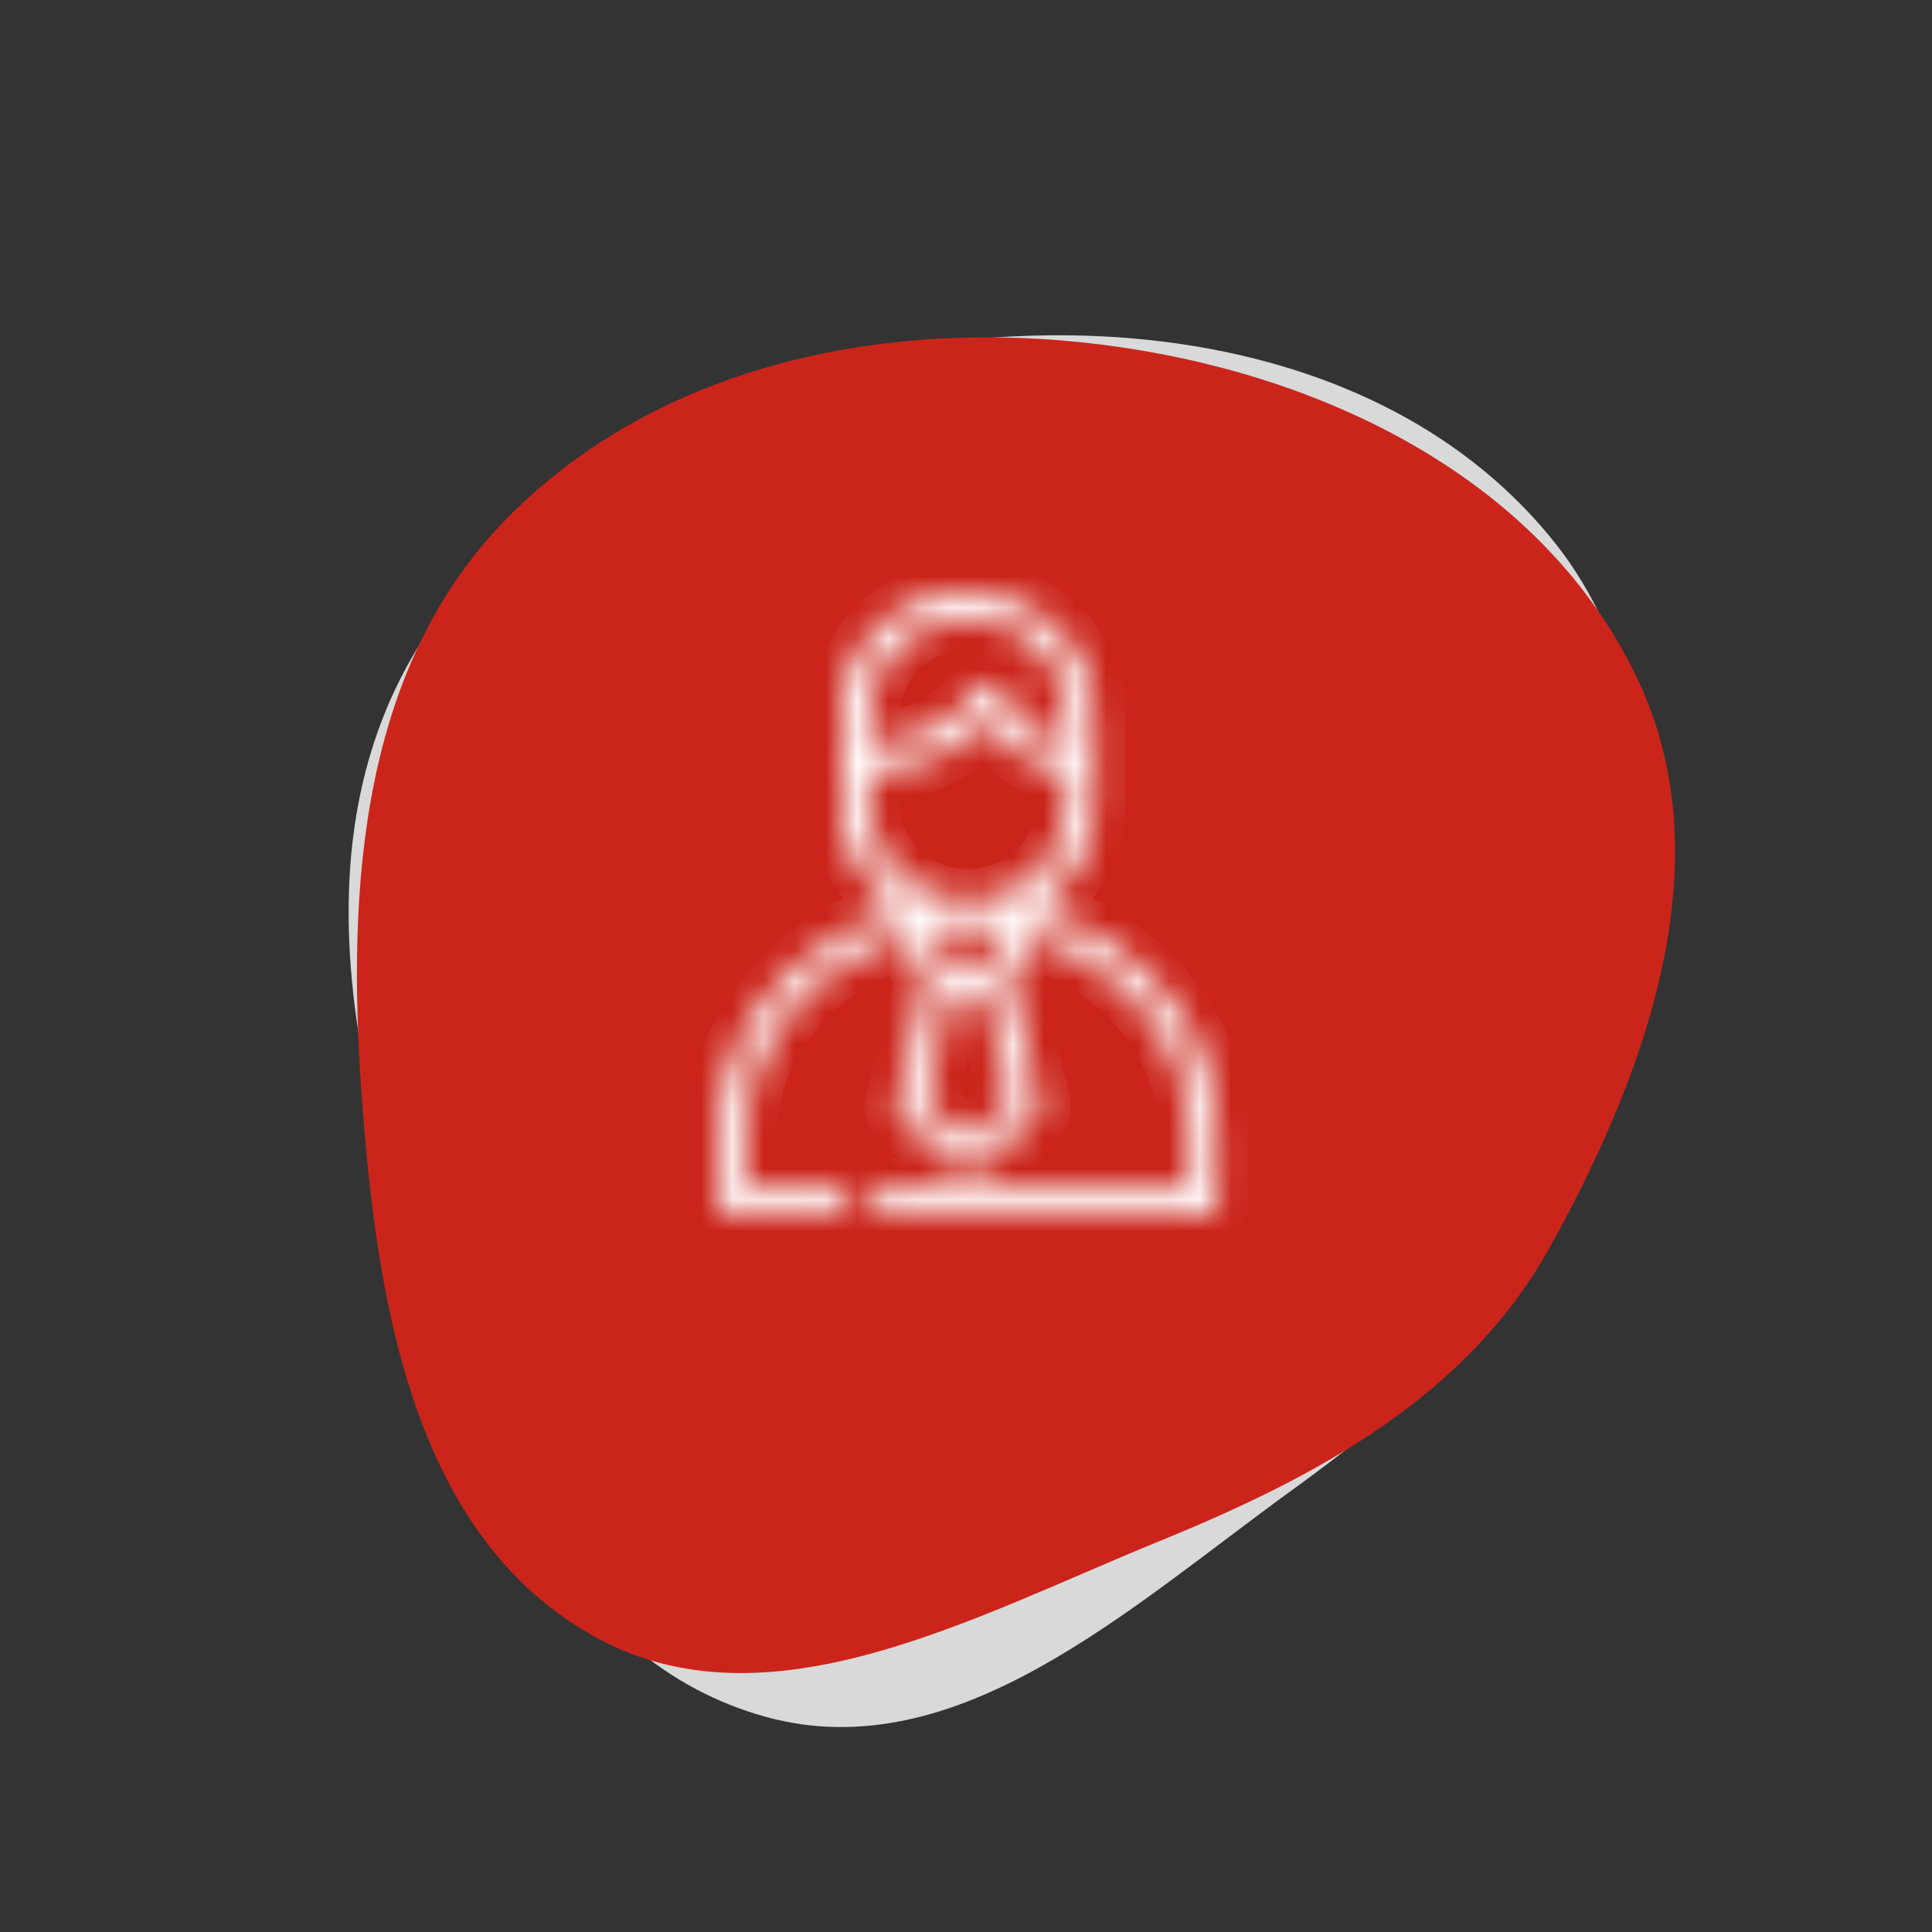 <svg width="62" height="62" viewBox="0 0 62 62" fill="none" xmlns="http://www.w3.org/2000/svg">
<rect x="0" y="0" width="62" height="62" fill="#333333" stroke="none"/>
<path fill-rule="evenodd" clip-rule="evenodd" d="M49.785 17.278C53.839 22.244 53.118 29.363 51.402 35.66C49.962 40.941 45.921 44.591 41.459 47.822C36.222 51.615 30.69 56.782 24.568 55.094C18.151 53.325 15.254 46.355 13.211 40.033C11.141 33.63 9.853 26.539 13.453 20.702C17.183 14.653 24.165 11.552 31.182 10.891C38.12 10.237 45.445 11.962 49.785 17.278Z" fill="#D9D9D9"/>
<path fill-rule="evenodd" clip-rule="evenodd" d="M52.542 21.77C55.3 27.556 52.909 34.3 49.745 40.01C47.093 44.797 42.3 47.383 37.199 49.461C31.21 51.902 24.609 55.606 19.064 52.513C13.251 49.27 12.092 41.812 11.609 35.185C11.119 28.474 11.553 21.28 16.436 16.465C21.496 11.475 29.015 10.121 35.989 11.146C42.883 12.159 49.589 15.574 52.542 21.77Z" fill="#CB251B"/>
<mask id="path-3-inside-1" fill="white">
<path d="M24.797 31.788C23.713 33.053 23.058 34.63 23.058 36.309V38.573C23.058 38.809 23.258 39.001 23.505 39.001H26.906C27.153 39.001 27.353 38.809 27.353 38.573C27.353 38.337 27.153 38.145 26.906 38.145H23.951V36.309C23.951 34.6 24.712 32.967 26.094 31.709C26.108 31.696 26.122 31.684 26.136 31.672C26.189 31.624 26.243 31.577 26.298 31.53C26.302 31.527 26.307 31.523 26.311 31.52C26.419 31.429 26.53 31.341 26.643 31.256C26.663 31.24 26.684 31.226 26.705 31.21C26.736 31.188 26.766 31.166 26.797 31.144C26.827 31.123 26.857 31.101 26.887 31.081C26.901 31.072 26.913 31.063 26.926 31.054C27.561 30.625 28.261 30.292 28.993 30.068L29.718 31.417L28.749 35.445C28.713 35.594 28.764 35.752 28.883 35.856L30.756 37.498C30.841 37.572 30.95 37.61 31.058 37.61C31.166 37.61 31.274 37.572 31.359 37.498L33.232 35.856C33.351 35.752 33.402 35.594 33.366 35.445L32.397 31.417L33.122 30.068C34.191 30.395 35.194 30.955 36.022 31.708C37.404 32.966 38.165 34.599 38.165 36.308V38.145H28.395C28.148 38.145 27.948 38.337 27.948 38.573C27.948 38.809 28.148 39.001 28.395 39.001H38.611C38.858 39.001 39.058 38.809 39.058 38.573V36.309C39.058 33.004 36.518 30.094 33.164 29.181C34.332 28.498 35.114 27.266 35.114 25.862V22.887C35.114 20.948 33.624 19.337 31.683 19.047C31.308 18.974 30.79 19.01 30.79 19.01C30.763 19.012 30.737 19.014 30.71 19.017C30.68 19.019 30.65 19.021 30.619 19.025C30.582 19.029 30.546 19.033 30.509 19.038C30.479 19.042 30.45 19.046 30.421 19.05C30.384 19.056 30.347 19.063 30.31 19.069C30.282 19.074 30.253 19.079 30.226 19.085C30.187 19.092 30.15 19.101 30.113 19.11C30.086 19.116 30.06 19.121 30.034 19.128C29.994 19.138 29.954 19.149 29.915 19.161C29.892 19.167 29.868 19.173 29.846 19.18C29.801 19.193 29.757 19.208 29.713 19.223C29.696 19.229 29.678 19.234 29.661 19.24C29.538 19.283 29.419 19.332 29.302 19.386C29.291 19.391 29.279 19.398 29.267 19.403C29.221 19.425 29.176 19.447 29.131 19.47C29.113 19.479 29.095 19.489 29.077 19.499C29.04 19.52 29.002 19.54 28.964 19.561C28.944 19.573 28.924 19.585 28.905 19.597C28.871 19.618 28.837 19.639 28.803 19.66C28.782 19.674 28.762 19.687 28.741 19.701C28.709 19.723 28.678 19.744 28.647 19.766C28.626 19.78 28.605 19.796 28.584 19.811C28.555 19.833 28.525 19.855 28.496 19.878C28.475 19.894 28.455 19.912 28.435 19.928C28.407 19.951 28.378 19.974 28.351 19.997C28.331 20.015 28.311 20.033 28.291 20.05C28.264 20.075 28.237 20.098 28.212 20.123C28.192 20.141 28.173 20.16 28.153 20.179C28.128 20.204 28.103 20.229 28.078 20.254C28.059 20.274 28.041 20.294 28.022 20.314C27.998 20.34 27.975 20.365 27.953 20.392C27.935 20.412 27.917 20.433 27.899 20.454C27.877 20.481 27.855 20.508 27.833 20.535C27.816 20.556 27.799 20.578 27.782 20.6C27.761 20.628 27.741 20.655 27.721 20.683C27.705 20.706 27.688 20.729 27.673 20.751C27.653 20.779 27.635 20.808 27.616 20.837C27.6 20.86 27.585 20.884 27.571 20.907C27.553 20.936 27.535 20.965 27.518 20.995C27.504 21.019 27.49 21.044 27.476 21.068C27.46 21.098 27.444 21.128 27.428 21.158C27.415 21.183 27.402 21.208 27.39 21.233C27.375 21.264 27.36 21.295 27.346 21.326C27.334 21.352 27.323 21.377 27.311 21.403C27.298 21.435 27.285 21.466 27.272 21.498C27.259 21.523 27.249 21.549 27.239 21.575C27.227 21.608 27.216 21.641 27.205 21.673C27.196 21.7 27.186 21.726 27.178 21.753C27.167 21.786 27.157 21.82 27.148 21.853C27.14 21.88 27.132 21.907 27.125 21.934C27.116 21.968 27.108 22.003 27.1 22.038C27.093 22.065 27.087 22.091 27.081 22.118C27.074 22.154 27.068 22.19 27.061 22.227C27.056 22.253 27.051 22.28 27.047 22.306C27.041 22.344 27.036 22.383 27.031 22.422C27.028 22.447 27.024 22.471 27.022 22.497C27.017 22.54 27.015 22.582 27.012 22.626C27.01 22.648 27.008 22.669 27.007 22.69C27.003 22.755 27.002 22.82 27.002 22.886V23.721V24.586V25.861C27.002 25.925 27.003 25.991 27.007 26.055C27.008 26.08 27.011 26.105 27.013 26.13C27.016 26.169 27.018 26.208 27.022 26.247C27.025 26.277 27.03 26.308 27.034 26.339C27.038 26.371 27.042 26.403 27.047 26.435C27.052 26.469 27.059 26.503 27.065 26.537C27.07 26.565 27.074 26.593 27.08 26.621C27.088 26.657 27.097 26.694 27.105 26.731C27.111 26.755 27.117 26.779 27.123 26.803C27.133 26.842 27.144 26.881 27.156 26.92C27.162 26.941 27.168 26.962 27.174 26.982C27.187 27.024 27.202 27.066 27.216 27.107C27.223 27.124 27.228 27.14 27.234 27.157C27.251 27.202 27.269 27.247 27.288 27.292C27.292 27.303 27.297 27.315 27.302 27.327C27.323 27.377 27.346 27.426 27.369 27.475C27.372 27.481 27.374 27.486 27.377 27.493C27.717 28.193 28.267 28.781 28.951 29.181C27.71 29.519 26.581 30.13 25.651 30.934C25.511 31.051 24.797 31.788 24.797 31.788ZM27.896 22.884C27.896 21.267 29.227 19.942 30.895 19.861C30.949 19.858 31.003 19.857 31.058 19.857C31.108 19.857 31.159 19.858 31.209 19.861C31.211 19.861 31.213 19.861 31.214 19.861C31.215 19.861 31.215 19.861 31.216 19.861C31.218 19.861 31.219 19.861 31.22 19.861C32.888 19.942 34.219 21.267 34.219 22.884V23.904C32.779 23.648 32.196 22.245 32.169 22.18C32.108 22.024 31.957 21.918 31.783 21.906C31.61 21.895 31.445 21.981 31.36 22.126C31.319 22.197 30.388 23.758 27.896 23.929V22.884ZM32.436 35.394L31.058 36.603L29.679 35.394L30.546 31.789H31.57L32.436 35.394ZM29.883 29.853C29.921 29.847 29.961 29.84 30 29.834C30.027 29.829 30.055 29.825 30.083 29.821C30.132 29.813 30.18 29.806 30.229 29.8C30.293 29.792 30.356 29.785 30.42 29.778C30.446 29.775 30.472 29.773 30.497 29.77C30.503 29.77 30.51 29.769 30.516 29.769C30.582 29.763 30.648 29.758 30.715 29.754C30.742 29.752 30.768 29.75 30.795 29.749C30.795 29.749 30.795 29.749 30.795 29.749C30.849 29.746 30.903 29.745 30.957 29.744C30.99 29.744 31.024 29.746 31.057 29.746C31.09 29.746 31.124 29.744 31.157 29.744C31.211 29.745 31.265 29.746 31.319 29.749C31.337 29.75 31.354 29.751 31.371 29.752C31.45 29.757 31.528 29.762 31.606 29.77C31.635 29.773 31.665 29.776 31.693 29.779C31.758 29.785 31.823 29.793 31.887 29.801C31.935 29.807 31.983 29.814 32.031 29.821C32.059 29.825 32.087 29.829 32.115 29.834C32.154 29.84 32.193 29.847 32.231 29.853L31.651 30.933H30.462L29.883 29.853ZM31.243 28.886C31.233 28.886 31.224 28.885 31.215 28.886C31.203 28.887 31.193 28.887 31.181 28.888C31.178 28.888 31.175 28.888 31.171 28.888C31.135 28.887 31.099 28.886 31.064 28.885C31.059 28.885 31.055 28.885 31.052 28.885C31.016 28.886 30.98 28.887 30.944 28.888C29.314 28.832 27.981 27.558 27.898 26.012C27.896 25.963 27.894 25.912 27.894 25.861V24.786C29.913 24.667 31.101 23.756 31.687 23.129C32.1 23.747 32.9 24.604 34.221 24.77V25.861C34.221 27.473 32.901 28.794 31.243 28.886Z"/>
</mask>
<path d="M24.797 31.788C23.713 33.053 23.058 34.63 23.058 36.309V38.573C23.058 38.809 23.258 39.001 23.505 39.001H26.906C27.153 39.001 27.353 38.809 27.353 38.573C27.353 38.337 27.153 38.145 26.906 38.145H23.951V36.309C23.951 34.6 24.712 32.967 26.094 31.709C26.108 31.696 26.122 31.684 26.136 31.672C26.189 31.624 26.243 31.577 26.298 31.53C26.302 31.527 26.307 31.523 26.311 31.52C26.419 31.429 26.53 31.341 26.643 31.256C26.663 31.24 26.684 31.226 26.705 31.21C26.736 31.188 26.766 31.166 26.797 31.144C26.827 31.123 26.857 31.101 26.887 31.081C26.901 31.072 26.913 31.063 26.926 31.054C27.561 30.625 28.261 30.292 28.993 30.068L29.718 31.417L28.749 35.445C28.713 35.594 28.764 35.752 28.883 35.856L30.756 37.498C30.841 37.572 30.95 37.61 31.058 37.61C31.166 37.61 31.274 37.572 31.359 37.498L33.232 35.856C33.351 35.752 33.402 35.594 33.366 35.445L32.397 31.417L33.122 30.068C34.191 30.395 35.194 30.955 36.022 31.708C37.404 32.966 38.165 34.599 38.165 36.308V38.145H28.395C28.148 38.145 27.948 38.337 27.948 38.573C27.948 38.809 28.148 39.001 28.395 39.001H38.611C38.858 39.001 39.058 38.809 39.058 38.573V36.309C39.058 33.004 36.518 30.094 33.164 29.181C34.332 28.498 35.114 27.266 35.114 25.862V22.887C35.114 20.948 33.624 19.337 31.683 19.047C31.308 18.974 30.79 19.01 30.79 19.01C30.763 19.012 30.737 19.014 30.71 19.017C30.68 19.019 30.65 19.021 30.619 19.025C30.582 19.029 30.546 19.033 30.509 19.038C30.479 19.042 30.45 19.046 30.421 19.05C30.384 19.056 30.347 19.063 30.31 19.069C30.282 19.074 30.253 19.079 30.226 19.085C30.187 19.092 30.15 19.101 30.113 19.11C30.086 19.116 30.06 19.121 30.034 19.128C29.994 19.138 29.954 19.149 29.915 19.161C29.892 19.167 29.868 19.173 29.846 19.18C29.801 19.193 29.757 19.208 29.713 19.223C29.696 19.229 29.678 19.234 29.661 19.24C29.538 19.283 29.419 19.332 29.302 19.386C29.291 19.391 29.279 19.398 29.267 19.403C29.221 19.425 29.176 19.447 29.131 19.47C29.113 19.479 29.095 19.489 29.077 19.499C29.04 19.52 29.002 19.54 28.964 19.561C28.944 19.573 28.924 19.585 28.905 19.597C28.871 19.618 28.837 19.639 28.803 19.66C28.782 19.674 28.762 19.687 28.741 19.701C28.709 19.723 28.678 19.744 28.647 19.766C28.626 19.78 28.605 19.796 28.584 19.811C28.555 19.833 28.525 19.855 28.496 19.878C28.475 19.894 28.455 19.912 28.435 19.928C28.407 19.951 28.378 19.974 28.351 19.997C28.331 20.015 28.311 20.033 28.291 20.05C28.264 20.075 28.237 20.098 28.212 20.123C28.192 20.141 28.173 20.16 28.153 20.179C28.128 20.204 28.103 20.229 28.078 20.254C28.059 20.274 28.041 20.294 28.022 20.314C27.998 20.34 27.975 20.365 27.953 20.392C27.935 20.412 27.917 20.433 27.899 20.454C27.877 20.481 27.855 20.508 27.833 20.535C27.816 20.556 27.799 20.578 27.782 20.6C27.761 20.628 27.741 20.655 27.721 20.683C27.705 20.706 27.688 20.729 27.673 20.751C27.653 20.779 27.635 20.808 27.616 20.837C27.6 20.86 27.585 20.884 27.571 20.907C27.553 20.936 27.535 20.965 27.518 20.995C27.504 21.019 27.49 21.044 27.476 21.068C27.46 21.098 27.444 21.128 27.428 21.158C27.415 21.183 27.402 21.208 27.39 21.233C27.375 21.264 27.36 21.295 27.346 21.326C27.334 21.352 27.323 21.377 27.311 21.403C27.298 21.435 27.285 21.466 27.272 21.498C27.259 21.523 27.249 21.549 27.239 21.575C27.227 21.608 27.216 21.641 27.205 21.673C27.196 21.7 27.186 21.726 27.178 21.753C27.167 21.786 27.157 21.82 27.148 21.853C27.14 21.88 27.132 21.907 27.125 21.934C27.116 21.968 27.108 22.003 27.1 22.038C27.093 22.065 27.087 22.091 27.081 22.118C27.074 22.154 27.068 22.19 27.061 22.227C27.056 22.253 27.051 22.28 27.047 22.306C27.041 22.344 27.036 22.383 27.031 22.422C27.028 22.447 27.024 22.471 27.022 22.497C27.017 22.54 27.015 22.582 27.012 22.626C27.01 22.648 27.008 22.669 27.007 22.69C27.003 22.755 27.002 22.82 27.002 22.886V23.721V24.586V25.861C27.002 25.925 27.003 25.991 27.007 26.055C27.008 26.08 27.011 26.105 27.013 26.13C27.016 26.169 27.018 26.208 27.022 26.247C27.025 26.277 27.03 26.308 27.034 26.339C27.038 26.371 27.042 26.403 27.047 26.435C27.052 26.469 27.059 26.503 27.065 26.537C27.07 26.565 27.074 26.593 27.08 26.621C27.088 26.657 27.097 26.694 27.105 26.731C27.111 26.755 27.117 26.779 27.123 26.803C27.133 26.842 27.144 26.881 27.156 26.92C27.162 26.941 27.168 26.962 27.174 26.982C27.187 27.024 27.202 27.066 27.216 27.107C27.223 27.124 27.228 27.14 27.234 27.157C27.251 27.202 27.269 27.247 27.288 27.292C27.292 27.303 27.297 27.315 27.302 27.327C27.323 27.377 27.346 27.426 27.369 27.475C27.372 27.481 27.374 27.486 27.377 27.493C27.717 28.193 28.267 28.781 28.951 29.181C27.71 29.519 26.581 30.13 25.651 30.934C25.511 31.051 24.797 31.788 24.797 31.788ZM27.896 22.884C27.896 21.267 29.227 19.942 30.895 19.861C30.949 19.858 31.003 19.857 31.058 19.857C31.108 19.857 31.159 19.858 31.209 19.861C31.211 19.861 31.213 19.861 31.214 19.861C31.215 19.861 31.215 19.861 31.216 19.861C31.218 19.861 31.219 19.861 31.22 19.861C32.888 19.942 34.219 21.267 34.219 22.884V23.904C32.779 23.648 32.196 22.245 32.169 22.18C32.108 22.024 31.957 21.918 31.783 21.906C31.61 21.895 31.445 21.981 31.36 22.126C31.319 22.197 30.388 23.758 27.896 23.929V22.884ZM32.436 35.394L31.058 36.603L29.679 35.394L30.546 31.789H31.57L32.436 35.394ZM29.883 29.853C29.921 29.847 29.961 29.84 30 29.834C30.027 29.829 30.055 29.825 30.083 29.821C30.132 29.813 30.18 29.806 30.229 29.8C30.293 29.792 30.356 29.785 30.42 29.778C30.446 29.775 30.472 29.773 30.497 29.77C30.503 29.77 30.51 29.769 30.516 29.769C30.582 29.763 30.648 29.758 30.715 29.754C30.742 29.752 30.768 29.75 30.795 29.749C30.795 29.749 30.795 29.749 30.795 29.749C30.849 29.746 30.903 29.745 30.957 29.744C30.99 29.744 31.024 29.746 31.057 29.746C31.09 29.746 31.124 29.744 31.157 29.744C31.211 29.745 31.265 29.746 31.319 29.749C31.337 29.75 31.354 29.751 31.371 29.752C31.45 29.757 31.528 29.762 31.606 29.77C31.635 29.773 31.665 29.776 31.693 29.779C31.758 29.785 31.823 29.793 31.887 29.801C31.935 29.807 31.983 29.814 32.031 29.821C32.059 29.825 32.087 29.829 32.115 29.834C32.154 29.84 32.193 29.847 32.231 29.853L31.651 30.933H30.462L29.883 29.853ZM31.243 28.886C31.233 28.886 31.224 28.885 31.215 28.886C31.203 28.887 31.193 28.887 31.181 28.888C31.178 28.888 31.175 28.888 31.171 28.888C31.135 28.887 31.099 28.886 31.064 28.885C31.059 28.885 31.055 28.885 31.052 28.885C31.016 28.886 30.98 28.887 30.944 28.888C29.314 28.832 27.981 27.558 27.898 26.012C27.896 25.963 27.894 25.912 27.894 25.861V24.786C29.913 24.667 31.101 23.756 31.687 23.129C32.1 23.747 32.9 24.604 34.221 24.77V25.861C34.221 27.473 32.901 28.794 31.243 28.886Z" fill="white" stroke="white" stroke-width="2" mask="url(#path-3-inside-1)"/>
</svg>
